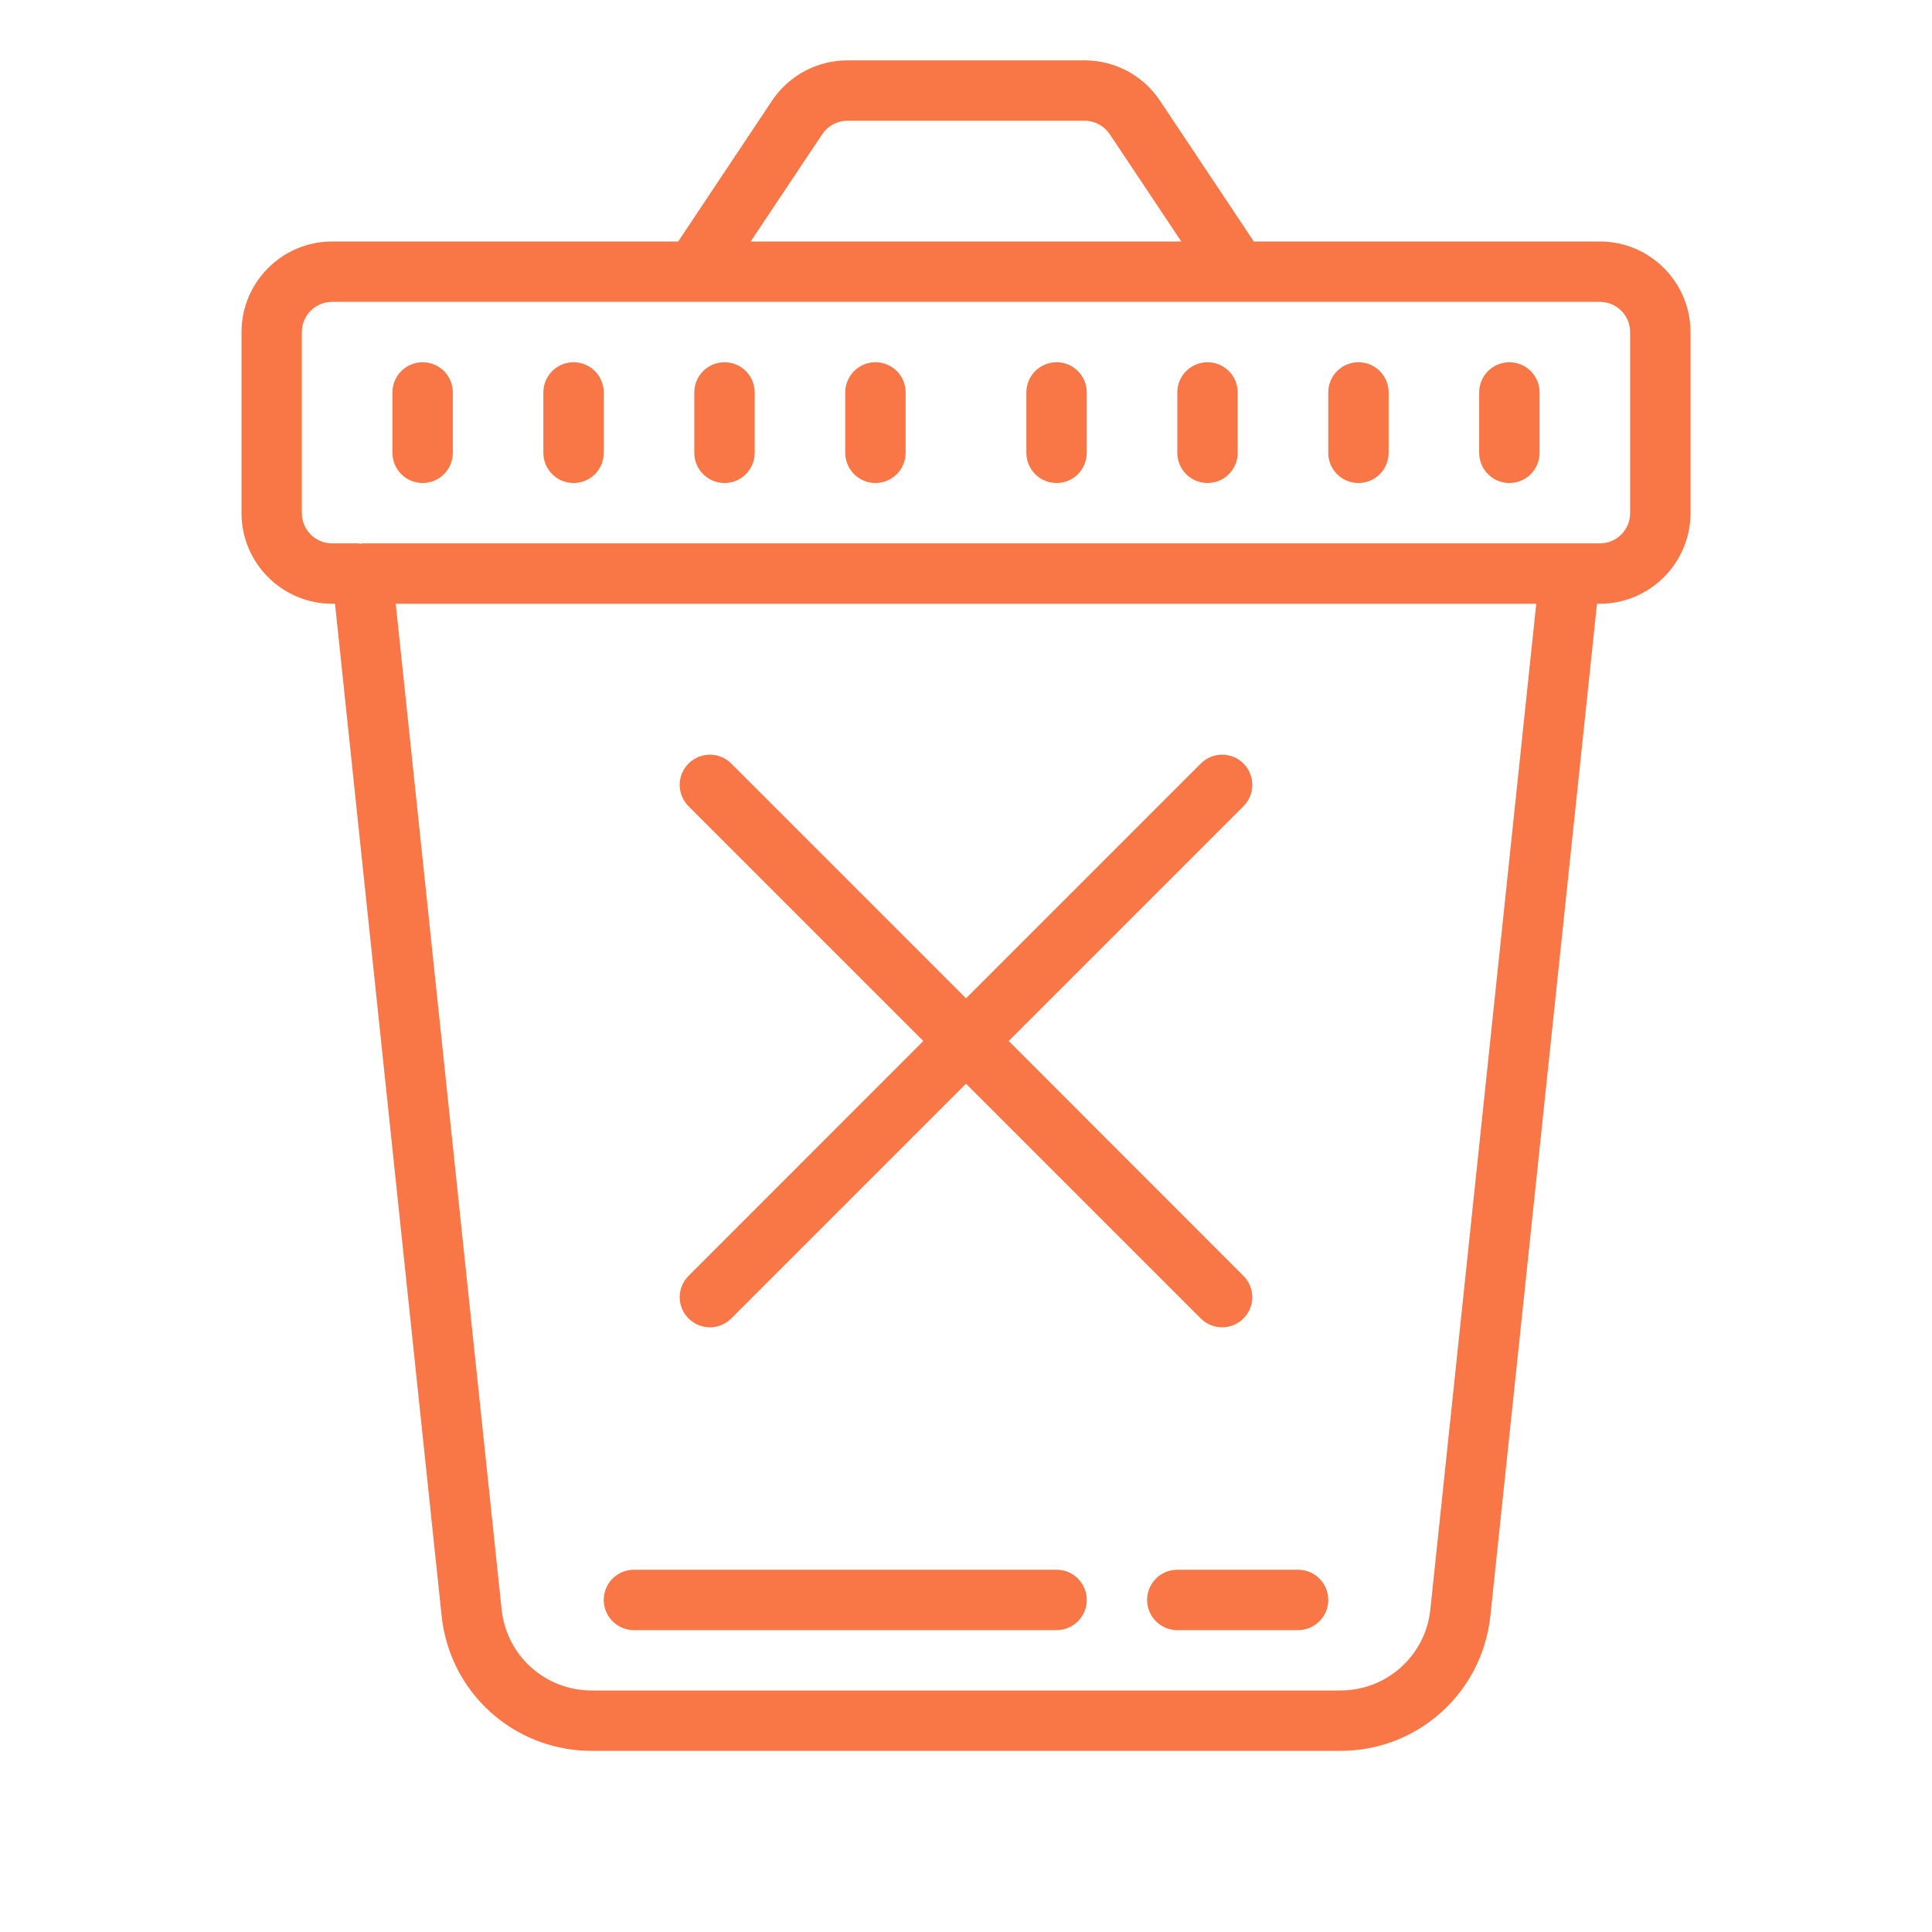 <svg xmlns="http://www.w3.org/2000/svg" x="0px" y="0px"
    width="25" height="25"
    viewBox="0 0 172 172"
    style=" fill:#F97646;"><g fill="#F97646" fill-rule="nonzero" stroke="none" stroke-width="1" stroke-linecap="butt" stroke-linejoin="miter" stroke-miterlimit="10" stroke-dasharray="" stroke-dashoffset="0" font-family="none" font-weight="none" font-size="none" text-anchor="none" style="mix-blend-mode: normal"><path d="M0,172v-172h172v172z" fill="none"></path><g fill="#F97646"><path d="M75.439,5.375c-2.698,0 -5.207,1.344 -6.708,3.59l-8.356,12.535h-30.812c-4.441,0 -8.062,3.622 -8.062,8.062v16.125c0,4.441 3.622,8.062 8.062,8.062h0.262l9.49,90.094c0.714,6.866 6.467,12.031 13.364,12.031h66.652c6.887,0 12.629,-5.165 13.354,-12.031l9.49,-90.094h0.262c4.441,0 8.062,-3.622 8.062,-8.062v-16.125c0,-4.441 -3.622,-8.062 -8.062,-8.062h-30.812l-8.356,-12.535c-1.501,-2.247 -4.01,-3.59 -6.708,-3.59zM75.439,10.75h21.122c0.903,0 1.732,0.451 2.236,1.197l6.372,9.553h-38.339l6.372,-9.553c0.504,-0.745 1.333,-1.197 2.236,-1.197zM29.562,26.875h112.875c1.48,0 2.688,1.207 2.688,2.688v16.125c0,1.48 -1.207,2.688 -2.688,2.688h-110.188c-0.063,0 -0.105,0.031 -0.168,0.042c-0.052,-0.011 -0.105,-0.042 -0.168,-0.042h-2.352c-1.48,0 -2.688,-1.207 -2.688,-2.688v-16.125c0,-1.48 1.207,-2.688 2.688,-2.688zM37.625,32.25c-1.491,0 -2.688,1.207 -2.688,2.688v5.375c0,1.48 1.197,2.688 2.688,2.688c1.491,0 2.688,-1.207 2.688,-2.688v-5.375c0,-1.48 -1.197,-2.688 -2.688,-2.688zM51.062,32.25c-1.491,0 -2.688,1.207 -2.688,2.688v5.375c0,1.48 1.197,2.688 2.688,2.688c1.491,0 2.688,-1.207 2.688,-2.688v-5.375c0,-1.48 -1.197,-2.688 -2.688,-2.688zM64.5,32.25c-1.491,0 -2.688,1.207 -2.688,2.688v5.375c0,1.48 1.197,2.688 2.688,2.688c1.491,0 2.688,-1.207 2.688,-2.688v-5.375c0,-1.48 -1.197,-2.688 -2.688,-2.688zM77.938,32.25c-1.491,0 -2.688,1.207 -2.688,2.688v5.375c0,1.48 1.197,2.688 2.688,2.688c1.491,0 2.688,-1.207 2.688,-2.688v-5.375c0,-1.48 -1.197,-2.688 -2.688,-2.688zM94.062,32.25c-1.491,0 -2.688,1.207 -2.688,2.688v5.375c0,1.48 1.197,2.688 2.688,2.688c1.491,0 2.688,-1.207 2.688,-2.688v-5.375c0,-1.48 -1.197,-2.688 -2.688,-2.688zM107.5,32.25c-1.491,0 -2.688,1.207 -2.688,2.688v5.375c0,1.48 1.197,2.688 2.688,2.688c1.491,0 2.688,-1.207 2.688,-2.688v-5.375c0,-1.48 -1.197,-2.688 -2.688,-2.688zM120.938,32.25c-1.491,0 -2.688,1.207 -2.688,2.688v5.375c0,1.48 1.197,2.688 2.688,2.688c1.491,0 2.688,-1.207 2.688,-2.688v-5.375c0,-1.48 -1.197,-2.688 -2.688,-2.688zM134.375,32.25c-1.491,0 -2.688,1.207 -2.688,2.688v5.375c0,1.48 1.197,2.688 2.688,2.688c1.491,0 2.688,-1.207 2.688,-2.688v-5.375c0,-1.48 -1.197,-2.688 -2.688,-2.688zM35.231,53.75h101.537l-9.427,89.527c-0.43,4.126 -3.884,7.223 -8.021,7.223h-66.642c-4.136,0 -7.59,-3.097 -8.021,-7.223zM63.198,67.188c-0.682,0 -1.375,0.262 -1.9,0.787c-1.05,1.05 -1.05,2.75 0,3.8l20.902,20.902l-20.902,20.912c-1.05,1.05 -1.05,2.74 0,3.79c0.525,0.525 1.207,0.787 1.9,0.787c0.693,0 1.375,-0.262 1.9,-0.787l20.902,-20.902l20.902,20.902c0.525,0.525 1.207,0.787 1.9,0.787c0.693,0 1.375,-0.262 1.9,-0.787c1.05,-1.05 1.05,-2.74 0,-3.79l-20.902,-20.912l20.902,-20.902c1.05,-1.05 1.05,-2.75 0,-3.8c-1.05,-1.05 -2.75,-1.05 -3.8,0l-20.902,20.902l-20.902,-20.902c-0.525,-0.525 -1.218,-0.787 -1.9,-0.787zM56.438,139.75c-1.491,0 -2.688,1.207 -2.688,2.688c0,1.48 1.197,2.688 2.688,2.688h37.625c1.491,0 2.688,-1.207 2.688,-2.688c0,-1.48 -1.197,-2.688 -2.688,-2.688zM104.812,139.75c-1.491,0 -2.688,1.207 -2.688,2.688c0,1.48 1.197,2.688 2.688,2.688h10.75c1.491,0 2.688,-1.207 2.688,-2.688c0,-1.48 -1.197,-2.688 -2.688,-2.688z"></path></g></g></svg>